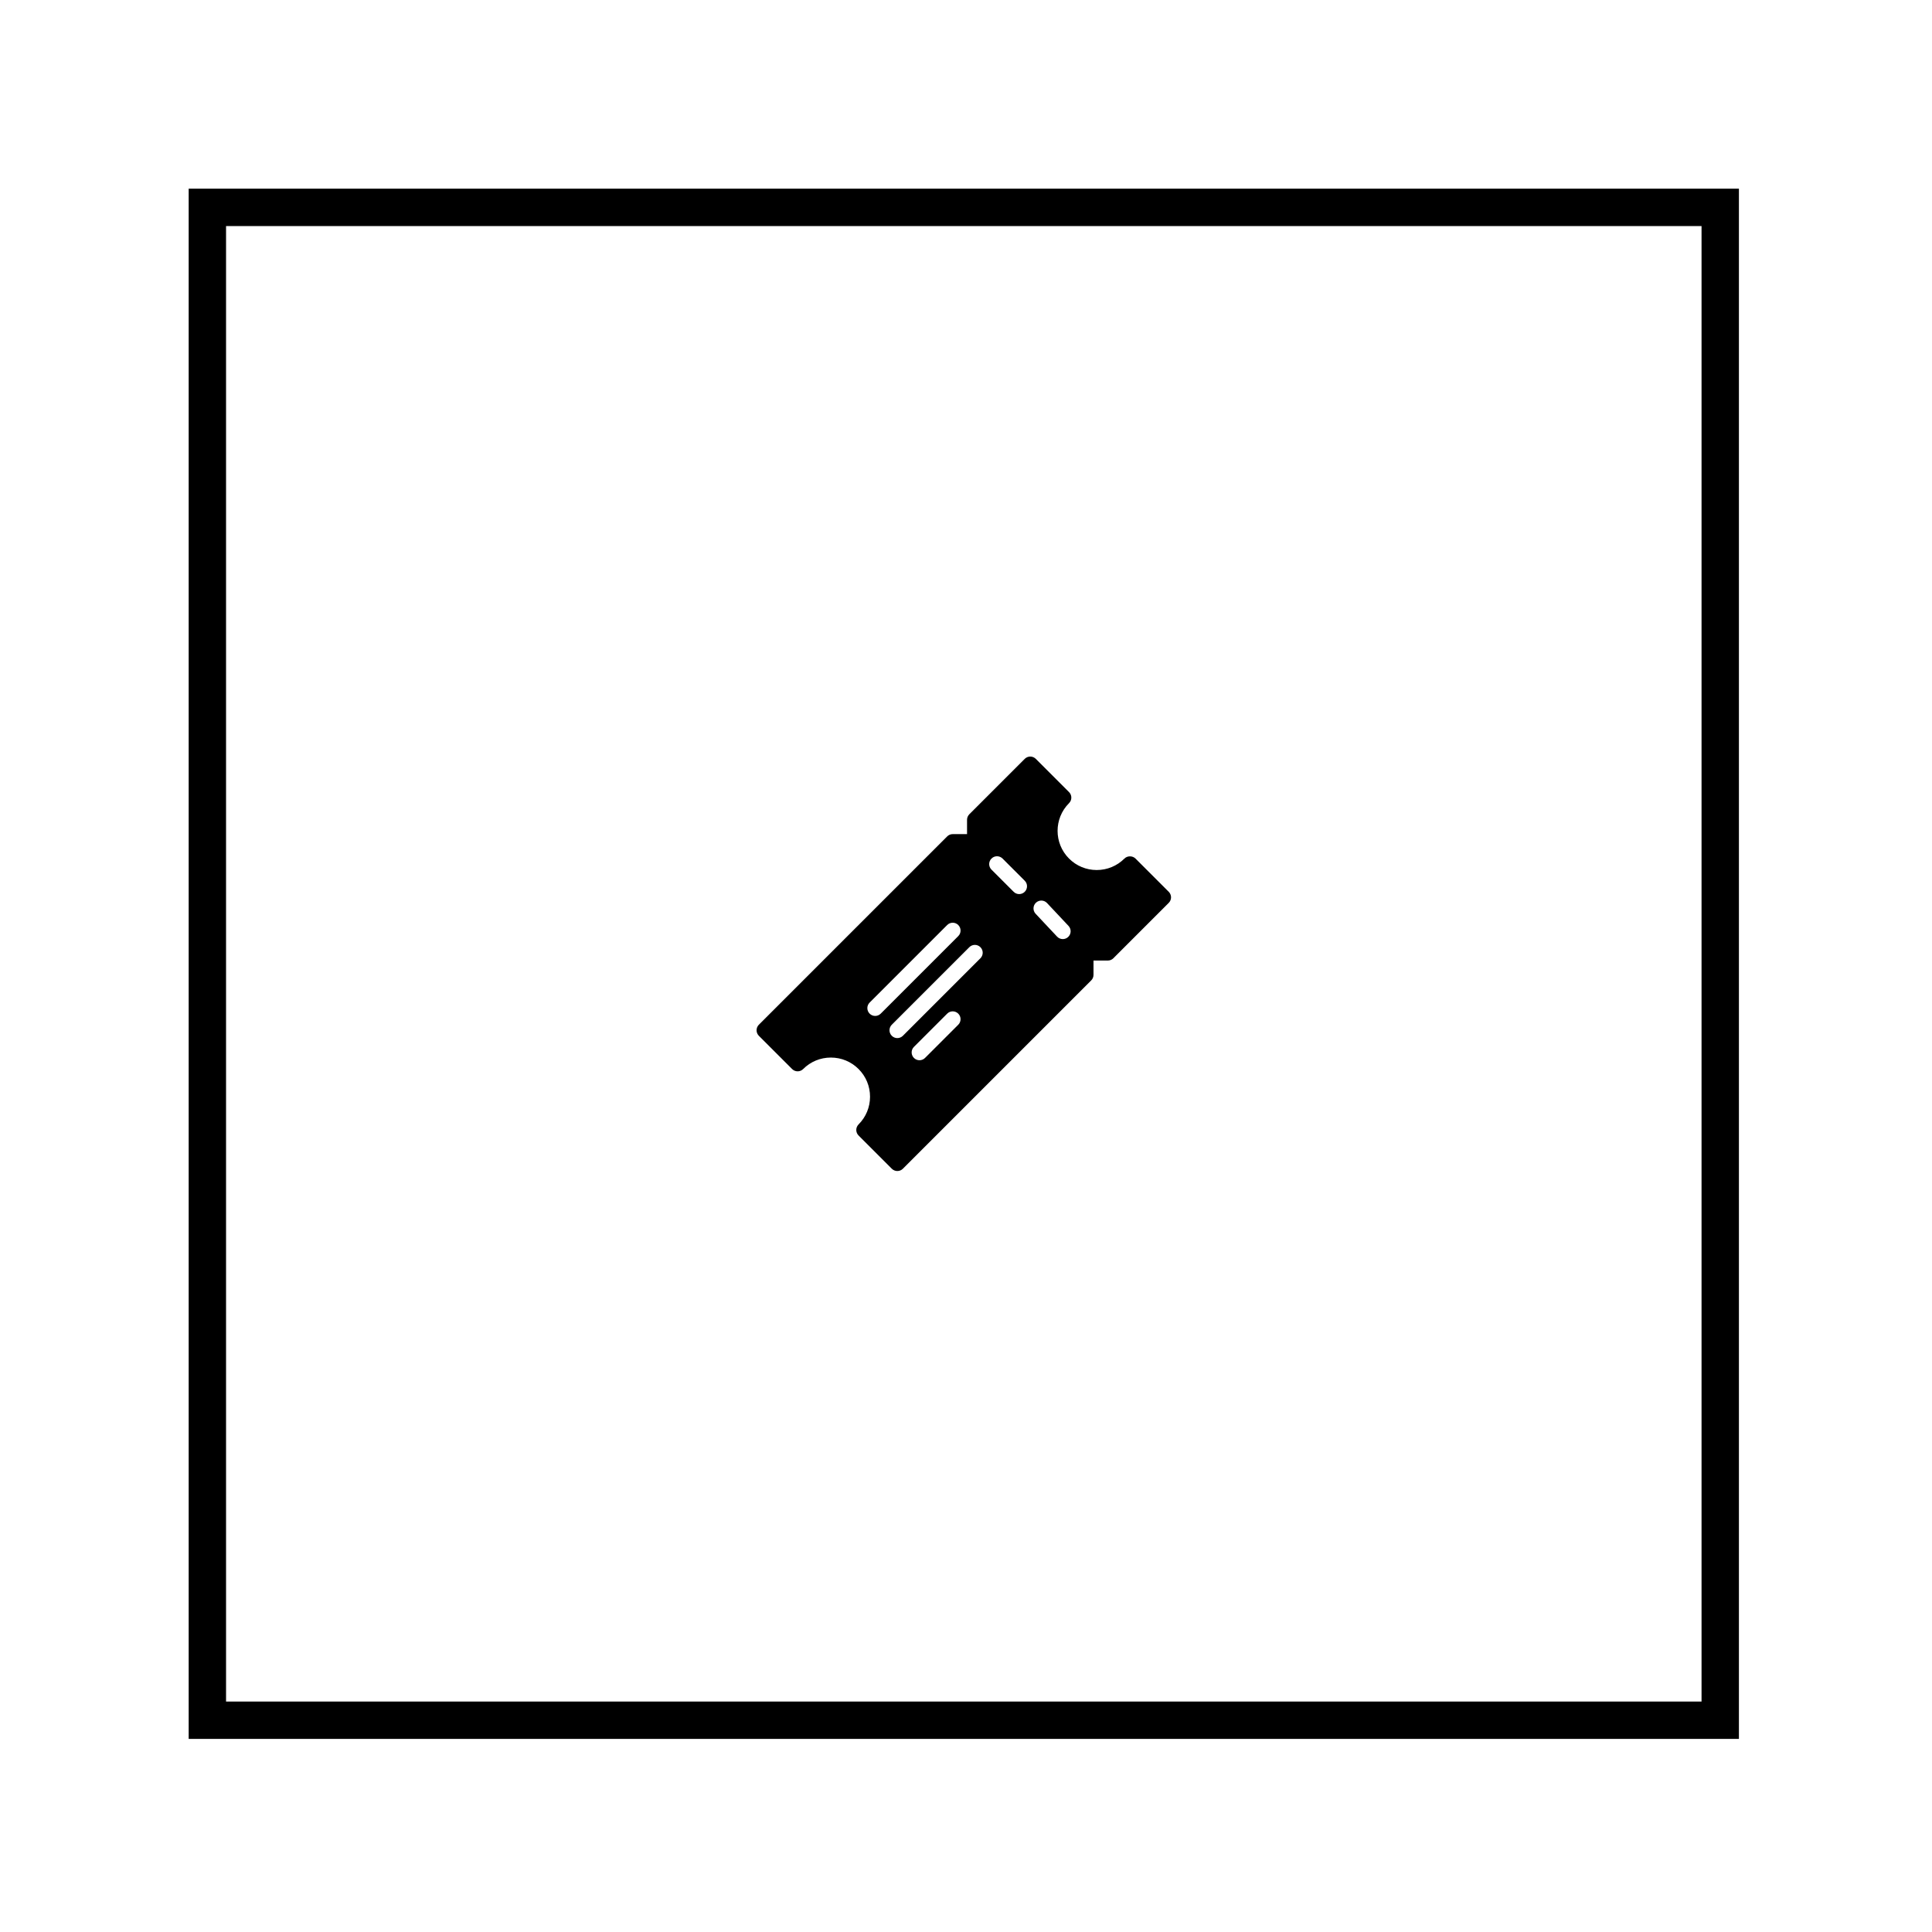 <svg xmlns="http://www.w3.org/2000/svg" version="1.1" xmlns:xlink="http://www.w3.org/1999/xlink" xmlns:svgjs="http://svgjs.dev/svgjs" width="128" height="128" viewBox="0 0 128 128"><g transform="matrix(0.805,0,0,0.805,12.334,12.334)"><svg viewBox="0 0 155 155" data-background-color="#ffffff" preserveAspectRatio="xMidYMid meet" height="128" width="128" xmlns="http://www.w3.org/2000/svg" xmlns:xlink="http://www.w3.org/1999/xlink"><g id="tight-bounds" transform="matrix(1,0,0,1,0.25,0.25)"><svg viewBox="0 0 154.5 154.5" height="154.5" width="154.5"><g><svg></svg></g><g><svg viewBox="0 0 154.5 154.5" height="154.5" width="154.5"><g transform="matrix(1,0,0,1,56.597,56.597)"><svg viewBox="0 0 41.307 41.305" height="41.305" width="41.307"><g><svg viewBox="0 0 41.307 41.305" height="41.305" width="41.307"><g><svg viewBox="0 0 41.307 41.305" height="41.305" width="41.307"><g id="textblocktransform"><svg viewBox="0 0 41.307 41.305" height="41.305" width="41.307" id="textblock"><g><svg viewBox="0 0 41.307 41.305" height="41.305" width="41.307"><g><svg viewBox="0 0 41.307 41.305" height="41.305" width="41.307"><g><svg xmlns:x="http://ns.adobe.com/Extensibility/1.0/" xmlns:i="http://ns.adobe.com/AdobeIllustrator/10.0/" xmlns:graph="http://ns.adobe.com/Graphs/1.0/" xmlns="http://www.w3.org/2000/svg" xmlns:xlink="http://www.w3.org/1999/xlink" version="1.1" x="0" y="0" viewBox="5.544 5.544 52.913 52.911" enable-background="new 0 0 64 64" xml:space="preserve" height="41.305" width="41.307" class="icon-icon-0" data-fill-palette-color="accent" id="icon-0"><g fill="#e90064" data-fill-palette-color="accent"><path d="M58.163 22.808l-4.243-4.243c-0.375-0.375-1.039-0.375-1.414 0-0.944 0.944-2.2 1.464-3.535 1.464-1.336 0-2.592-0.52-3.536-1.464-1.949-1.949-1.949-5.122 0-7.071 0.391-0.391 0.391-1.023 0-1.414l-4.242-4.243c-0.188-0.188-0.441-0.293-0.707-0.293s-0.52 0.105-0.707 0.293l-7.071 7.071c-0.188 0.188-0.293 0.442-0.293 0.707v1.829h-1.828c-0.265 0-0.52 0.105-0.707 0.293L5.837 39.778c-0.188 0.188-0.293 0.441-0.293 0.707s0.105 0.52 0.293 0.707l4.243 4.242c0.391 0.391 1.023 0.391 1.414 0 0.944-0.944 2.2-1.464 3.536-1.464 1.336 0 2.591 0.52 3.536 1.464s1.464 2.2 1.464 3.536c0 1.335-0.52 2.591-1.464 3.535-0.188 0.188-0.293 0.441-0.293 0.707s0.105 0.52 0.293 0.707l4.243 4.243c0.188 0.188 0.442 0.293 0.707 0.293s0.52-0.105 0.707-0.293l24.042-24.042c0.188-0.188 0.293-0.441 0.293-0.707v-1.828h1.828c0.266 0 0.52-0.105 0.707-0.293l7.071-7.071c0.188-0.188 0.293-0.442 0.293-0.707S58.351 22.995 58.163 22.808zM20.687 38.657c-0.256 0-0.512-0.098-0.707-0.293-0.391-0.391-0.391-1.023 0-1.414l9.899-9.9c0.391-0.391 1.023-0.391 1.414 0s0.391 1.023 0 1.414l-9.899 9.9C21.198 38.56 20.942 38.657 20.687 38.657zM31.293 39.778l-4.243 4.242c-0.195 0.195-0.451 0.293-0.707 0.293s-0.512-0.098-0.707-0.293c-0.391-0.391-0.391-1.023 0-1.414l4.243-4.242c0.391-0.391 1.023-0.391 1.414 0S31.684 39.388 31.293 39.778zM34.121 31.293l-9.899 9.899c-0.195 0.195-0.451 0.293-0.707 0.293s-0.512-0.098-0.707-0.293c-0.391-0.391-0.391-1.023 0-1.414l9.899-9.899c0.391-0.391 1.023-0.391 1.414 0S34.512 30.902 34.121 31.293zM39.778 22.808c-0.195 0.195-0.451 0.293-0.707 0.293s-0.512-0.098-0.707-0.293l-2.829-2.829c-0.391-0.39-0.391-1.023 0-1.414s1.023-0.391 1.414 0l2.829 2.829C40.169 21.784 40.169 22.417 39.778 22.808zM45.324 28.575c-0.193 0.181-0.438 0.271-0.685 0.271-0.267 0-0.532-0.106-0.729-0.315l-2.74-2.917c-0.379-0.402-0.358-1.035 0.044-1.414 0.404-0.377 1.036-0.358 1.413 0.044l2.74 2.917C45.747 27.563 45.727 28.196 45.324 28.575z" fill="#000000" data-fill-palette-color="accent"></path></g></svg><g></g></g></svg></g></svg></g></svg></g></svg></g><g></g></svg></g></svg></g><g><path d="M0 154.5v-154.5h154.5v154.5zM150.775 150.775v-147.05h-147.05v147.05z" fill="#000000" fill-rule="nonzero" stroke="none" stroke-width="1" stroke-linecap="butt" stroke-linejoin="miter" stroke-miterlimit="10" stroke-dasharray="" stroke-dashoffset="0" font-family="none" font-weight="none" font-size="none" text-anchor="none" style="mix-blend-mode: normal" data-fill-palette-color="tertiary"></path></g></svg></g><defs></defs></svg><rect width="154.5" height="154.5" fill="none" stroke="none" visibility="hidden"></rect></g></svg></g></svg>